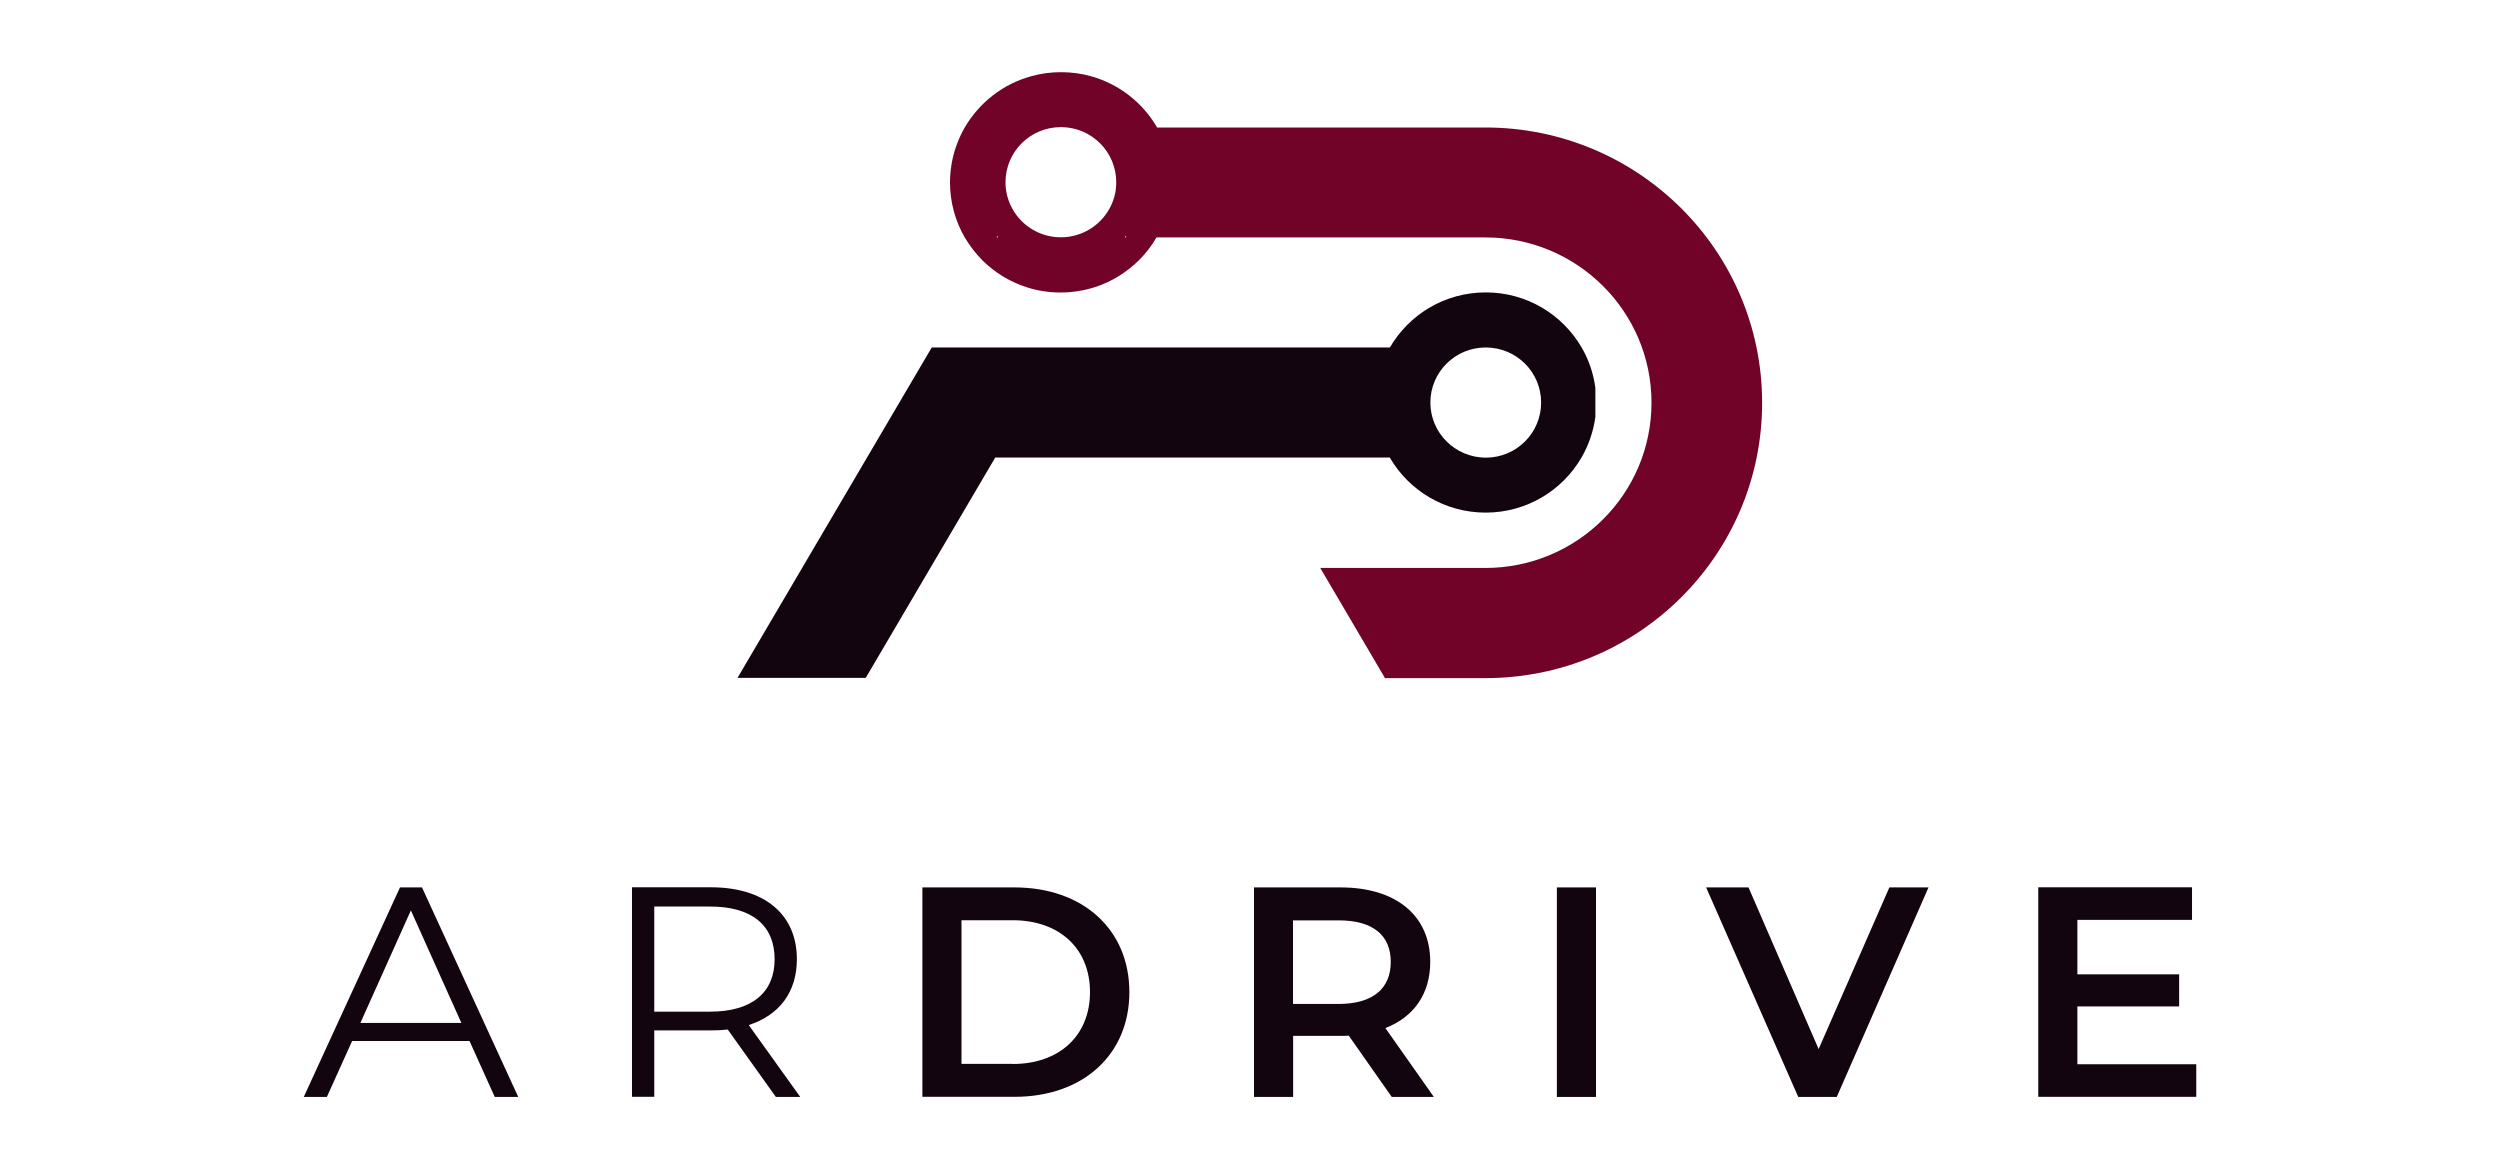 <svg width="211" height="98" viewBox="0 0 211 98" fill="none" xmlns="http://www.w3.org/2000/svg">
<g clip-path="url(#clip5)">
<path d="M39.626 87.859H29.72L27.588 92.582H25.637L33.76 74.898H35.617L43.74 92.582H41.757L39.626 87.859ZM38.94 86.338L34.678 76.839L30.416 86.338H38.94Z" fill="#13050F"/>
<path d="M65.484 92.582L61.422 86.894C60.968 86.946 60.504 86.967 59.998 86.967H55.219V92.572H53.341V74.887H59.998C64.513 74.887 67.256 77.165 67.256 80.953C67.256 83.735 65.779 85.676 63.194 86.516L67.541 92.582H65.484ZM65.378 80.964C65.378 78.13 63.501 76.514 59.945 76.514H55.219V85.382H59.945C63.501 85.382 65.378 83.735 65.378 80.964Z" fill="#13050F"/>
<path d="M77.849 74.898H85.624C91.384 74.898 95.319 78.435 95.319 83.735C95.319 89.035 91.384 92.572 85.624 92.572H77.849V74.898ZM85.466 89.801C89.422 89.801 91.996 87.397 91.996 83.735C91.996 80.072 89.433 77.668 85.466 77.668H81.151V89.79H85.466V89.801Z" fill="#13050F"/>
<path d="M117.464 92.582L113.835 87.408C113.603 87.429 113.381 87.429 113.149 87.429H109.14V92.582H105.838V74.898H113.149C117.823 74.898 120.713 77.27 120.713 81.184C120.713 83.861 119.342 85.834 116.926 86.768L121.019 92.582H117.464ZM112.991 77.679H109.129V84.732H112.991C115.881 84.732 117.38 83.42 117.38 81.195C117.39 78.959 115.892 77.679 112.991 77.679Z" fill="#13050F"/>
<path d="M131.4 74.898H134.703V92.582H131.4V74.898Z" fill="#13050F"/>
<path d="M162.766 74.898L155.022 92.582H151.772L143.997 74.898H147.574L153.492 88.541L159.463 74.898H162.766Z" fill="#13050F"/>
<path d="M185.365 89.822V92.572H172.029V74.887H185.006V77.637H175.331V82.234H183.919V84.942H175.331V89.822H185.365Z" fill="#13050F"/>
<path d="M133.489 29.327C131.875 26.546 128.858 24.678 125.397 24.678C121.937 24.678 118.92 26.546 117.306 29.327H78.64L76.762 32.518L62.245 57.213H73.069L76.762 50.926L78.534 47.914L83.999 38.615H117.295C118.909 41.397 121.937 43.265 125.387 43.265C128.847 43.265 131.865 41.397 133.479 38.615C134.08 37.576 134.481 36.422 134.65 35.184V32.749C134.492 31.521 134.091 30.356 133.489 29.327ZM120.724 33.977C120.724 31.405 122.813 29.327 125.397 29.327C127.982 29.327 130.071 31.405 130.071 33.977C130.071 36.548 127.982 38.626 125.397 38.626C122.813 38.615 120.724 36.537 120.724 33.977Z" fill="#13050F"/>
<path d="M97.64 10.729C96.437 8.662 94.454 7.098 92.091 6.437C91.278 6.206 90.424 6.091 89.537 6.091C88.683 6.091 87.85 6.206 87.058 6.426C84.663 7.077 82.659 8.651 81.435 10.74C80.95 11.58 80.591 12.503 80.38 13.49C80.254 14.098 80.18 14.739 80.18 15.389C80.18 17.079 80.633 18.674 81.425 20.039C81.847 20.753 82.353 21.403 82.933 21.991C83.978 23.019 85.265 23.807 86.7 24.258C87.586 24.541 88.535 24.688 89.516 24.688C90.54 24.688 91.521 24.52 92.439 24.226C93.853 23.765 95.118 22.967 96.152 21.938C96.712 21.372 97.207 20.742 97.608 20.039H125.365C133.109 20.039 139.386 26.284 139.386 33.987C139.386 41.691 133.109 47.935 125.365 47.935H111.429L116.894 57.234H125.365C138.268 57.234 148.723 46.833 148.723 33.998C148.723 21.162 138.268 10.761 125.365 10.761H97.64V10.729ZM84.104 20.028L84.178 19.913L84.241 20.028H84.104ZM93.641 17.604C92.85 19.042 91.31 20.028 89.537 20.028C87.797 20.028 86.278 19.084 85.476 17.677C85.085 16.995 84.864 16.218 84.864 15.379C84.864 12.807 86.953 10.729 89.537 10.729H89.559L89.58 10.698L89.601 10.729C92.154 10.761 94.211 12.829 94.211 15.379C94.211 16.187 94.011 16.943 93.641 17.604ZM94.929 20.028L95.002 19.913L95.066 20.028H94.929Z" fill="#700327"/>
</g>
<defs>
<clipPath id="clip5">
<rect width="211" height="98" fill="white"/>
</clipPath>
</defs>
</svg>
